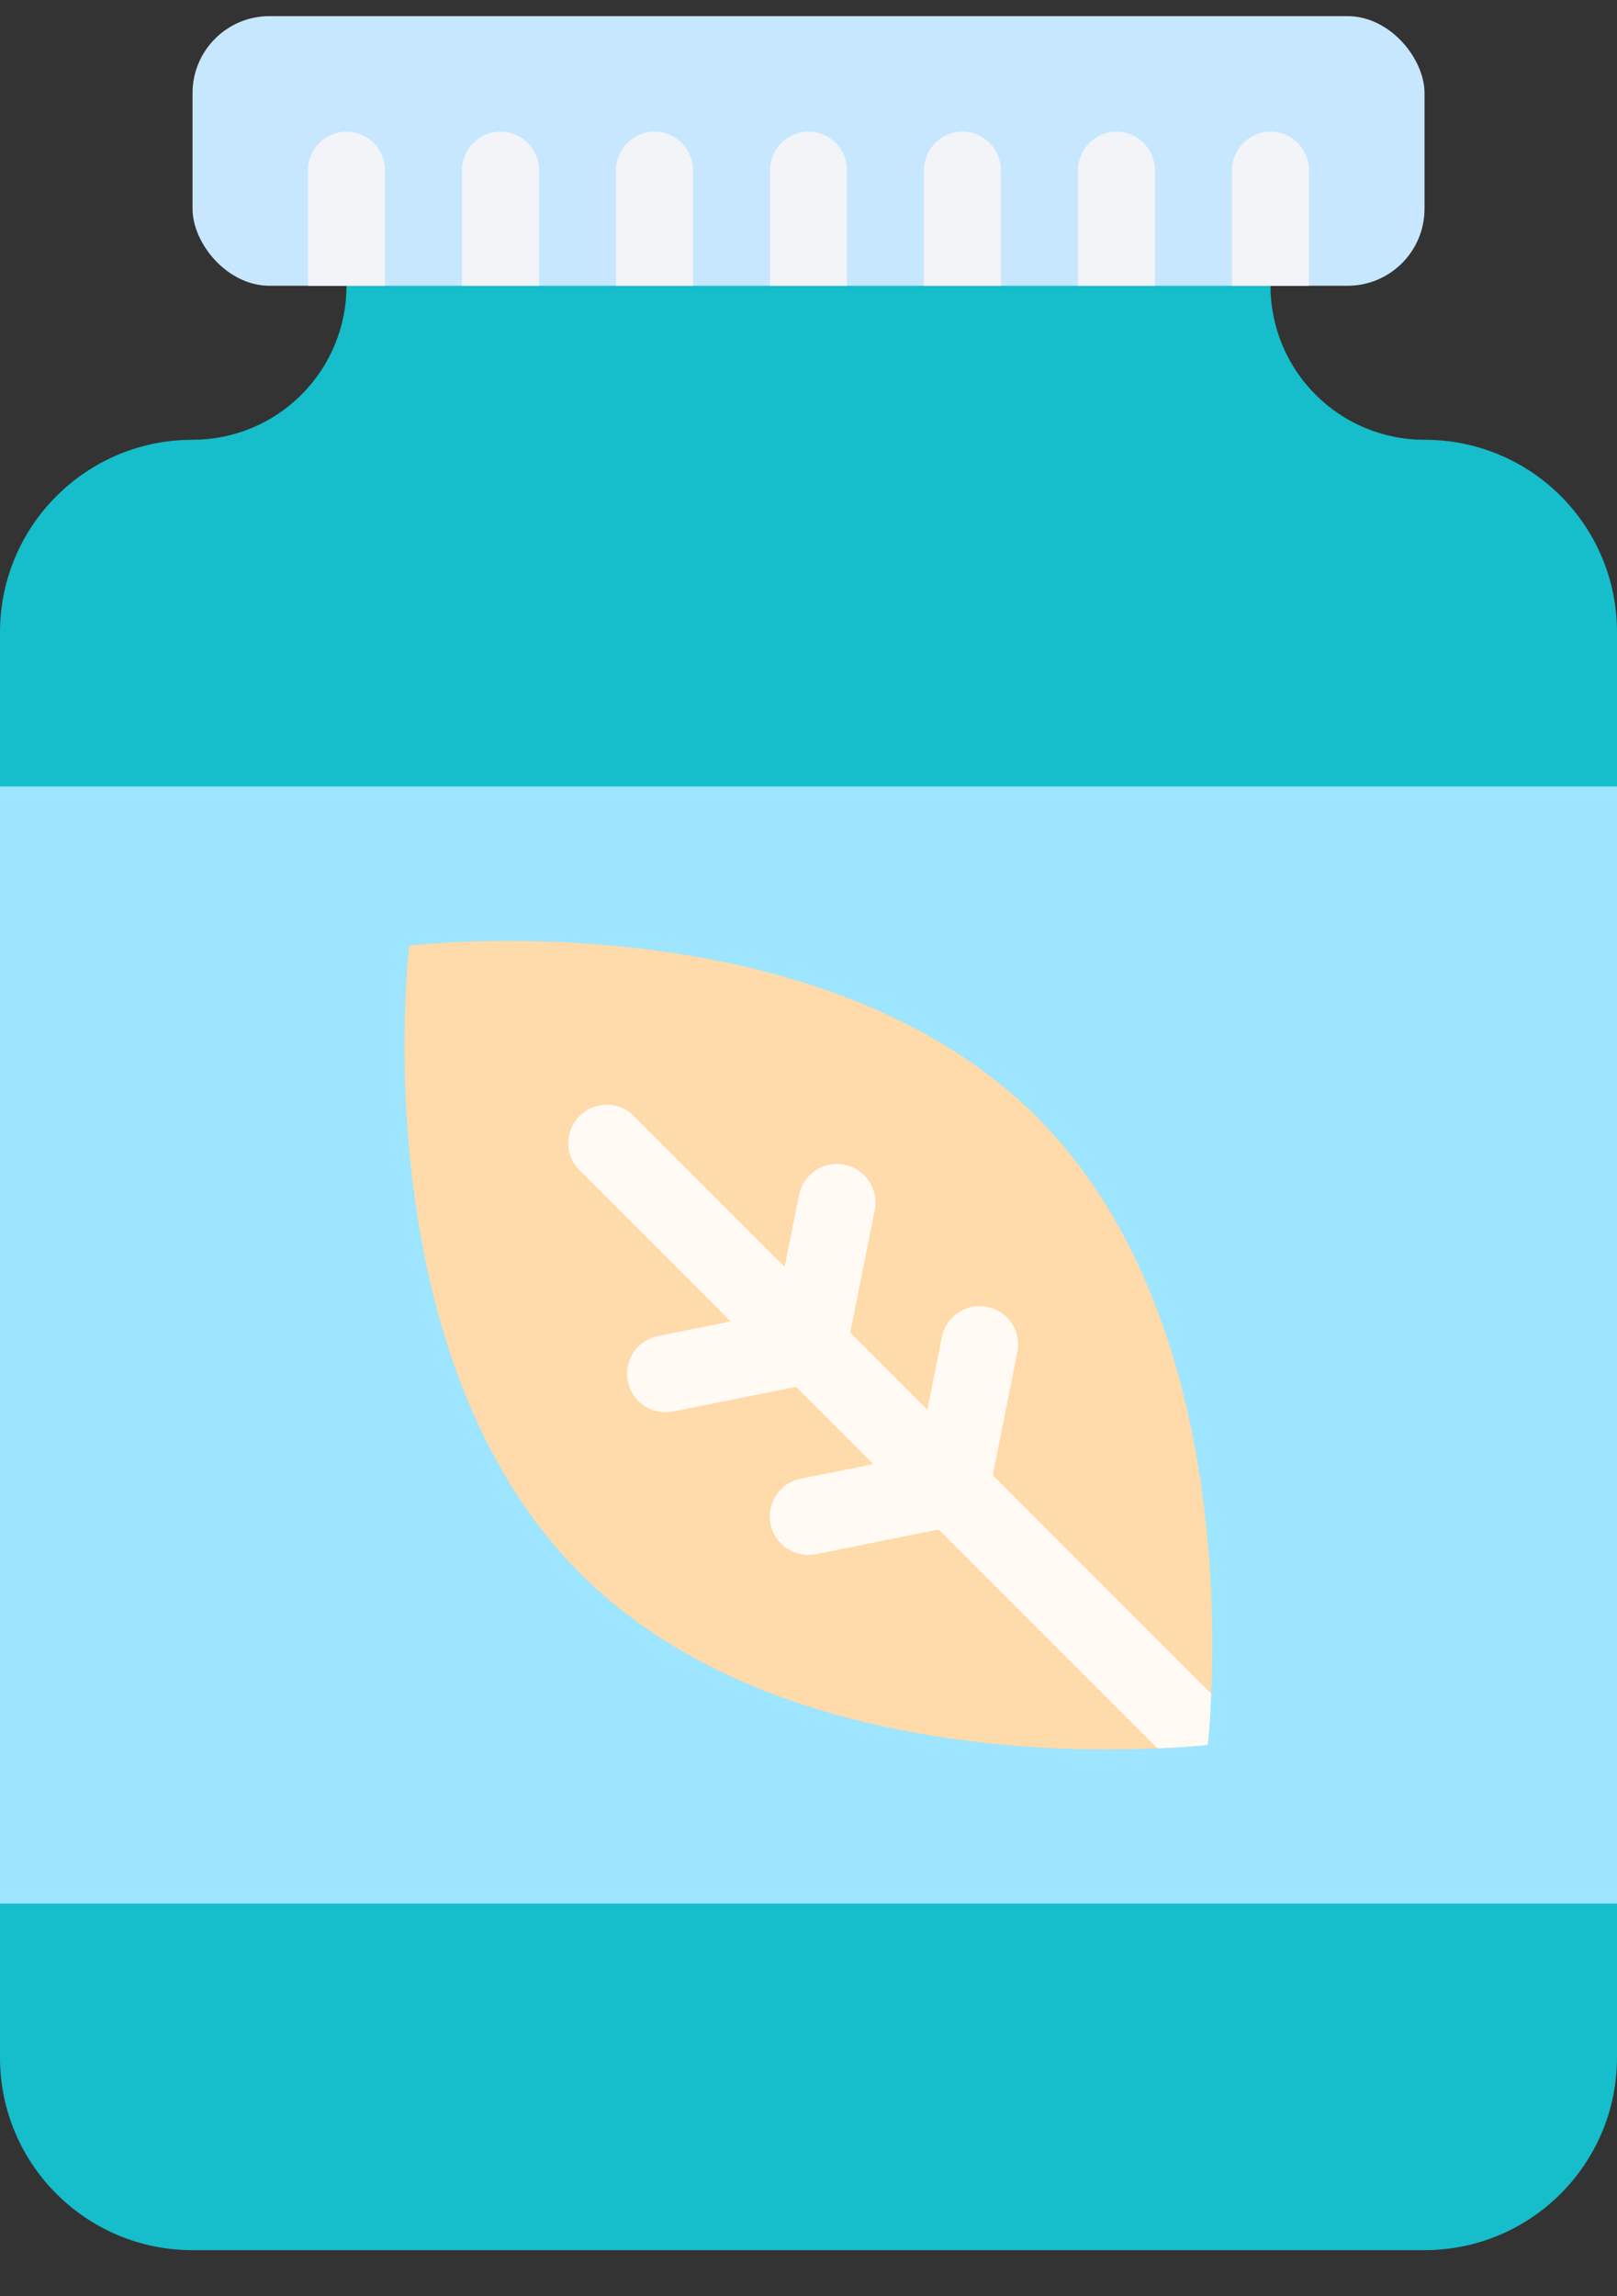 <svg width="31" height="44" viewBox="0 0 31 44" fill="none" xmlns="http://www.w3.org/2000/svg">
<rect x="0" y="0" width="31" height="44" fill="#333333" stroke="none"/>
<path fill-rule="evenodd" clip-rule="evenodd" d="M31 12.117V39.427C31 41.465 29.348 43.117 27.309 43.117H3.69C1.652 43.117 0 41.465 0 39.427V12.117C0 10.079 1.652 8.427 3.69 8.427C4.474 8.428 5.225 8.117 5.779 7.563C6.333 7.009 6.644 6.258 6.643 5.475V3.068H24.357V5.475C24.356 6.258 24.667 7.009 25.221 7.563C25.775 8.117 26.526 8.428 27.309 8.427C28.289 8.424 29.23 8.812 29.922 9.505C30.615 10.197 31.003 11.138 31 12.117Z" fill="#16BDCA"/>
<rect x="3.691" y="0.309" width="23.619" height="5.167" rx="1.476" fill="#C7E7FF"/>
<path fill-rule="evenodd" clip-rule="evenodd" d="M0 15.07H31V36.475H0V15.07Z" fill="#9EE5FF"/>
<path d="M23.22 32.453C23.198 33.073 23.154 33.435 23.154 33.435C23.154 33.435 22.792 33.479 22.187 33.501C19.965 33.605 14.444 33.472 11.123 30.15C6.894 25.921 7.846 18.119 7.846 18.119C7.846 18.119 15.647 17.175 19.877 21.404C23.191 24.718 23.323 30.232 23.22 32.453Z" fill="#FFDAAA"/>
<path d="M23.22 32.453C23.198 33.073 23.154 33.435 23.154 33.435C23.154 33.435 22.792 33.479 22.187 33.501L15.264 26.578L14.009 25.323L11.153 22.467C10.942 22.286 10.85 22.003 10.915 21.733C10.98 21.464 11.19 21.253 11.46 21.189C11.73 21.124 12.013 21.215 12.193 21.426L17.781 27.013L19.035 28.268L23.22 32.453Z" fill="#FFFAF3"/>
<path d="M12.764 27.061C12.383 27.063 12.063 26.776 12.025 26.397C11.987 26.018 12.243 25.672 12.617 25.599L14.868 25.148L15.319 22.896C15.371 22.637 15.558 22.426 15.808 22.341C16.059 22.257 16.336 22.313 16.534 22.488C16.732 22.663 16.822 22.93 16.77 23.189L16.223 25.92C16.164 26.212 15.936 26.441 15.644 26.499L12.913 27.046C12.864 27.056 12.814 27.061 12.764 27.061Z" fill="#FFFAF3"/>
<path d="M15.5 29.796C15.12 29.798 14.8 29.51 14.762 29.131C14.723 28.753 14.979 28.407 15.353 28.333L17.605 27.883L18.055 25.631C18.103 25.369 18.289 25.154 18.541 25.067C18.793 24.981 19.071 25.037 19.271 25.213C19.47 25.39 19.558 25.66 19.502 25.921L18.956 28.651C18.897 28.943 18.669 29.172 18.377 29.23L15.648 29.781C15.6 29.791 15.55 29.795 15.5 29.796Z" fill="#FFFAF3"/>
<path d="M16.238 3.262V5.476H14.762V3.262C14.762 2.854 15.092 2.523 15.5 2.523C15.908 2.523 16.238 2.854 16.238 3.262Z" fill="#F2F4F7"/>
<path d="M13.285 3.262V5.476H11.809V3.262C11.809 2.854 12.139 2.523 12.547 2.523C12.954 2.523 13.285 2.854 13.285 3.262Z" fill="#F2F4F7"/>
<path d="M10.334 3.262V5.476H8.857V3.262C8.857 2.854 9.188 2.523 9.596 2.523C10.003 2.523 10.334 2.854 10.334 3.262Z" fill="#F2F4F7"/>
<path d="M7.38 3.262V5.476H5.904V3.262C5.904 2.854 6.235 2.523 6.642 2.523C7.05 2.523 7.38 2.854 7.38 3.262Z" fill="#F2F4F7"/>
<path d="M19.189 3.262V5.476H17.713V3.262C17.713 2.854 18.043 2.523 18.451 2.523C18.859 2.523 19.189 2.854 19.189 3.262Z" fill="#F2F4F7"/>
<path d="M22.142 3.262V5.476H20.666V3.262C20.666 2.854 20.997 2.523 21.404 2.523C21.812 2.523 22.142 2.854 22.142 3.262Z" fill="#F2F4F7"/>
<path d="M25.095 3.262V5.476H23.619V3.262C23.619 2.854 23.95 2.523 24.357 2.523C24.765 2.523 25.095 2.854 25.095 3.262Z" fill="#F2F4F7"/>
</svg>
